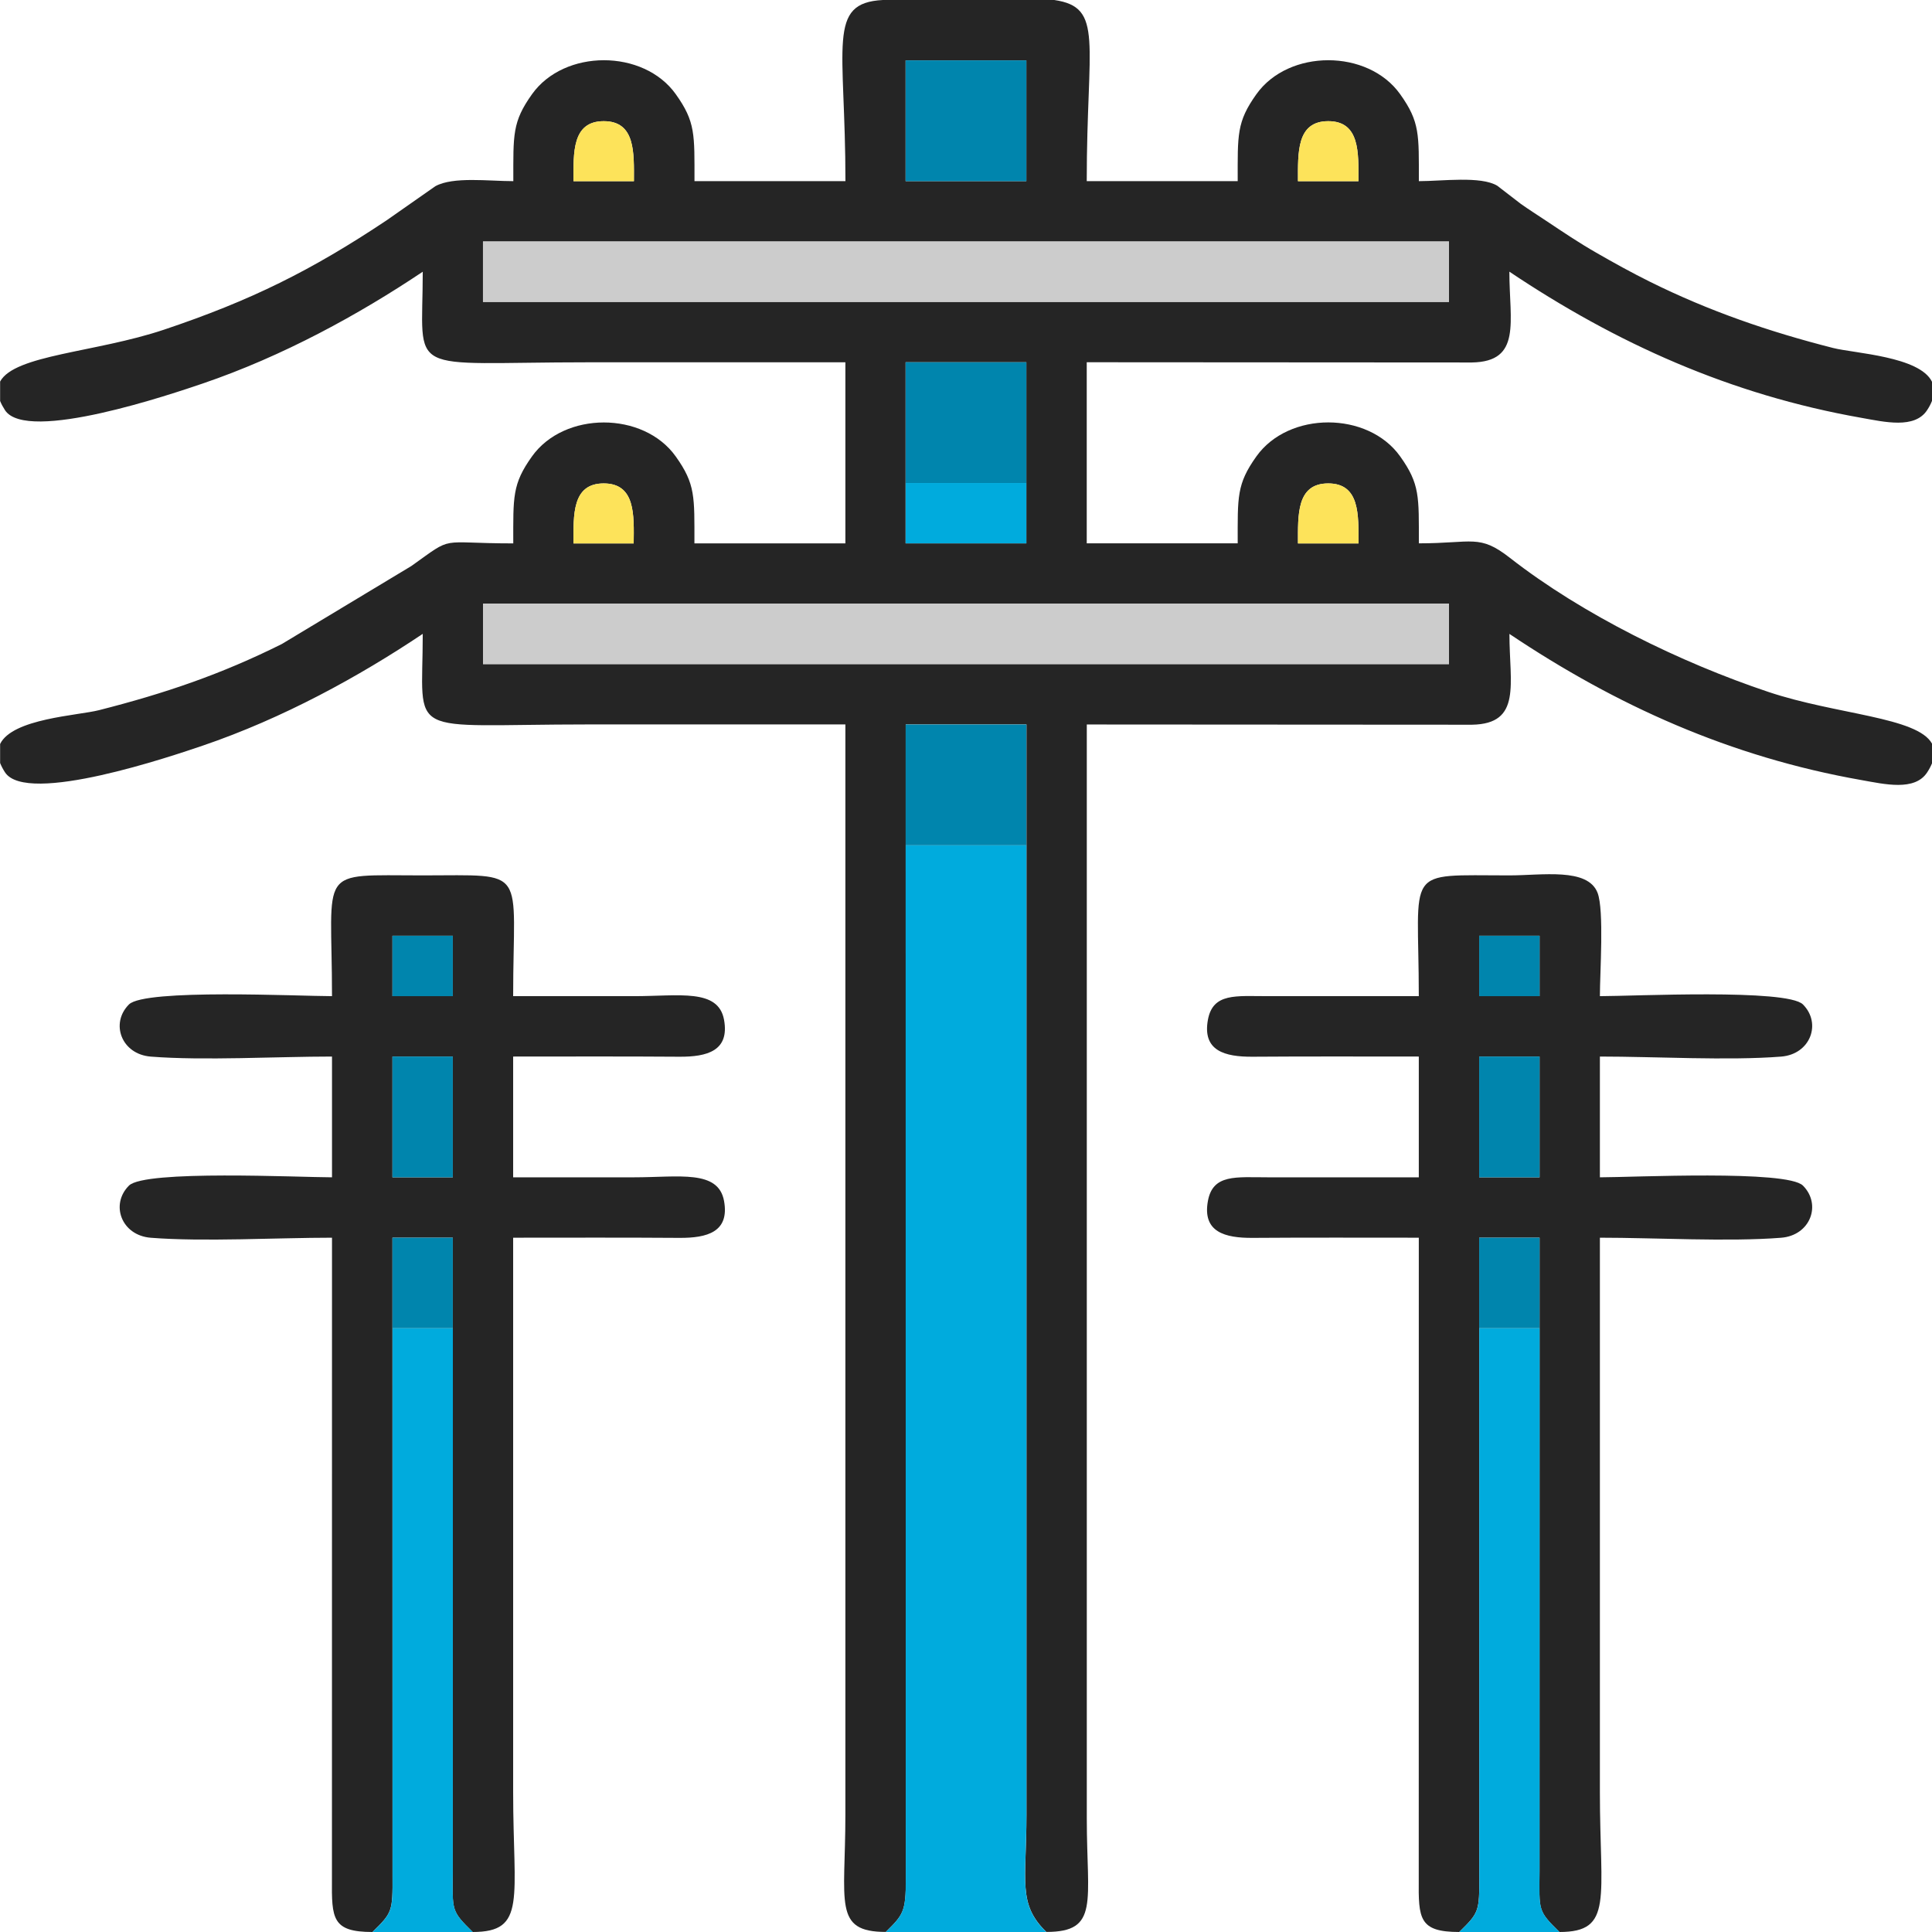 <?xml version="1.0" encoding="UTF-8"?>
<!DOCTYPE svg PUBLIC "-//W3C//DTD SVG 1.1//EN" "http://www.w3.org/Graphics/SVG/1.1/DTD/svg11.dtd">
<!-- Creator: CorelDRAW 2020 (64-Bit) -->
<svg xmlns="http://www.w3.org/2000/svg" xml:space="preserve" width="39.053mm" height="39.053mm" version="1.1" style="shape-rendering:geometricPrecision; text-rendering:geometricPrecision; image-rendering:optimizeQuality; fill-rule:evenodd; clip-rule:evenodd"
viewBox="0 0 333.39 333.39"
 xmlns:xlink="http://www.w3.org/1999/xlink"
 xmlns:xodm="http://www.corel.com/coreldraw/odm/2003">
 <defs>
  <style type="text/css">
   <![CDATA[
    .fil3 {fill:#0085AD}
    .fil1 {fill:#00ABDD}
    .fil0 {fill:#252525}
    .fil2 {fill:#CCCCCC}
    .fil4 {fill:#FDE35A}
   ]]>
  </style>
 </defs>
 <g id="Capa_x0020_1">
  <g id="_1590852067936">
   <path class="fil0" d="M83.35 104.18l166.69 0 0 10.42 -166.69 0 0 -10.42zm68.97 -104.18l29.61 0c8.62,1.26 5.6,7.23 5.6,31.26l26.05 0c0,-8.04 -0.2,-10.2 3.23,-15.01 5.57,-7.81 19.23,-7.81 24.8,0 3.43,4.8 3.23,6.97 3.23,15.01 4.04,0 10.69,-0.92 13.53,0.79l4.05 3.12c1.45,1.03 2.63,1.76 4.29,2.87 3.06,2.04 5.73,3.84 8.75,5.57 3.03,1.74 6.03,3.41 9.3,5.03 10.16,5.04 20.51,8.6 31.57,11.41 3.66,0.93 14.92,1.44 17.06,5.83l0 3.29c-0.19,0.5 -0.47,1.04 -0.84,1.6 -2.14,3.29 -7.36,2.04 -11.36,1.33 -22.64,-3.99 -42.3,-12.87 -60.73,-25.22 0,8.62 2.18,15.53 -6.47,15.67l-66.46 -0.04 0 31.25 26.05 0c0,-8.04 -0.2,-10.2 3.23,-15.01 5.57,-7.81 19.23,-7.81 24.8,0 3.43,4.8 3.23,6.96 3.23,15.01 9.33,0 10.41,-1.64 15.72,2.51 12.57,9.81 29.44,18.06 44.59,23.13 11.72,3.93 25.74,4.32 28.25,8.94l0 3.36c-0.2,0.49 -0.47,1.02 -0.84,1.58 -2.14,3.29 -7.36,2.04 -11.36,1.33 -22.64,-3.99 -42.3,-12.87 -60.73,-25.22 0,8.62 2.18,15.53 -6.47,15.67l-66.46 -0.04 0 188.83c0,14.35 2.2,19.53 -6.98,19.53 -4.98,-4.85 -3.43,-8.72 -3.43,-20.19l0 -167.34 0 -20.84 -20.84 0 0 20.84 0.02 178.43c0.03,5.61 -0.49,6.18 -3.45,9.1 -9.13,0 -6.98,-5.06 -6.98,-20.19l0 -188.18c-14.76,0 -29.52,0 -44.28,0 -32.18,0 -28.65,2.71 -28.65,-15.63 -11,7.37 -24.13,14.58 -38,19.3 -5.01,1.7 -30.35,10.35 -34.09,4.59 -0.37,-0.57 -0.64,-1.1 -0.84,-1.6l0 -3.29c2.14,-4.39 13.4,-4.9 17.06,-5.83 11.4,-2.9 21.13,-6.21 31.56,-11.42l22.35 -13.46c7.53,-5.36 4.39,-3.9 17.58,-3.9 0,-8.04 -0.2,-10.2 3.23,-15.01 5.57,-7.81 19.23,-7.81 24.8,0 3.43,4.8 3.23,6.96 3.23,15.01l26.05 0 0 -31.25c-14.76,0 -29.52,0 -44.28,0 -32.18,0 -28.65,2.71 -28.65,-15.63 -11,7.37 -24.13,14.58 -38,19.3 -5.01,1.7 -30.35,10.35 -34.09,4.59 -0.36,-0.56 -0.64,-1.08 -0.84,-1.58l0 -3.36c2.5,-4.62 16.52,-5.01 28.25,-8.94 15.04,-5.04 25.49,-10.24 38.43,-18.87l8.43 -5.9c3.06,-1.69 9.22,-0.87 13.45,-0.87 0,-8.04 -0.2,-10.2 3.23,-15.01 5.57,-7.81 19.23,-7.81 24.8,0 3.43,4.8 3.23,6.97 3.23,15.01l26.05 0c0,-23.46 -3.27,-30.76 6.46,-31.26zm71.66 93.78c0,-4.9 -0.27,-10.36 5.22,-10.36 5.49,-0 5.22,5.46 5.23,10.36l-10.45 0zm-67.71 -10.43l0 -20.84 20.84 0 0 20.84 0 10.42 -20.84 0 0 -10.42zm-57.31 10.43c0,-4.9 -0.27,-10.36 5.22,-10.36 5.49,-0 5.22,5.46 5.17,10.36l-10.39 0zm-15.62 -52.1l166.69 0 0 10.42 -166.69 0 0 -10.42zm140.64 -10.41c0,-4.9 -0.27,-10.35 5.22,-10.36 5.49,0 5.22,5.46 5.22,10.36l-10.44 0zm-67.71 -20.85l20.84 0 0 20.84 -20.84 0 0 -20.84zm-57.31 20.85c0,-4.9 -0.27,-10.35 5.22,-10.36 5.49,0 5.22,5.46 5.21,10.36l-10.43 0z"/>
   <path class="fil0" d="M255.25 182.32l10.42 0 0 20.84 -10.42 0 0 -20.84zm0 -20.84l10.42 0 0 10.42 -10.42 0 0 -10.42zm-3.43 171.9c3.4,-3.34 3.48,-3.52 3.44,-9.76l-0.01 -94.42 0 -15.63 10.42 0 0 15.63 -0.01 93.77c-0.04,6.75 -0.34,6.71 3.44,10.42 9.34,0 6.98,-5.73 6.98,-24.09l0 -95.72c9.49,0 22.18,0.73 31.27,0.01 5.07,-0.4 7.02,-5.74 3.77,-9 -2.74,-2.74 -29.38,-1.43 -35.04,-1.43l0 -20.84c9.49,0 22.18,0.73 31.27,0.01 5.07,-0.4 7.02,-5.74 3.77,-9 -2.74,-2.74 -29.38,-1.43 -35.04,-1.43 0,-4.04 0.75,-14.83 -0.4,-17.83 -1.69,-4.39 -9.59,-3.01 -15.22,-3.01 -18.45,0 -15.63,-1.64 -15.63,20.84l-26.05 0c-5.48,0 -9.48,-0.6 -10.34,4.07 -0.99,5.38 2.93,6.41 7.71,6.38 9.56,-0.07 19.12,-0.03 28.68,-0.03l0 20.84 -26.05 0c-5.48,0 -9.48,-0.6 -10.34,4.07 -0.99,5.38 2.93,6.41 7.71,6.38 9.56,-0.07 19.12,-0.03 28.68,-0.03l-0.01 110.7c-0.06,6.8 0.04,9.11 6.99,9.11z"/>
   <path class="fil0" d="M67.72 182.32l10.42 0 0 20.84 -10.42 0 0 -20.84zm0 -20.84l10.42 0 0 10.42 -10.42 0 0 -10.42zm-3.43 171.9c3.4,-3.34 3.48,-3.52 3.44,-9.76l-0.01 -94.42 0 -15.63 10.42 0 0 15.63 -0.01 93.77c-0.04,6.75 -0.34,6.71 3.44,10.42 9.34,0 6.98,-5.73 6.98,-24.09l0 -95.72c9.56,0 19.12,-0.04 28.68,0.03 4.78,0.03 8.69,-1 7.71,-6.38 -1,-5.43 -7.76,-4.07 -15.55,-4.07l-20.84 0 0 -20.84c9.56,0 19.12,-0.04 28.68,0.03 4.78,0.03 8.69,-1 7.71,-6.38 -1,-5.43 -7.76,-4.07 -15.55,-4.07 -6.95,0 -13.89,0 -20.84,0 0,-22.48 2.82,-20.84 -15.63,-20.84 -18.45,0 -15.63,-1.64 -15.63,20.84 -5.66,0 -32.29,-1.31 -35.04,1.43 -3.26,3.26 -1.3,8.6 3.77,9 9.09,0.72 21.78,-0.01 31.27,-0.01l0 20.84c-5.66,0 -32.29,-1.31 -35.04,1.43 -3.26,3.26 -1.3,8.6 3.77,9 9.09,0.72 21.78,-0.01 31.27,-0.01l-0.01 110.7c-0.06,6.8 0.04,9.11 6.99,9.11z"/>
   <path class="fil1" d="M152.84 333.39l27.71 0c-4.98,-4.85 -3.43,-8.72 -3.43,-20.19l0 -167.34 -20.84 0 0.02 178.43c0.03,5.61 -0.49,6.18 -3.45,9.1z"/>
   <polygon class="fil2" points="83.35,52.09 250.04,52.09 250.04,41.67 83.35,41.67 "/>
   <polygon class="fil2" points="83.35,114.6 250.04,114.6 250.04,104.18 83.35,104.18 "/>
   <path class="fil1" d="M64.29 333.39l17.29 0c-3.78,-3.71 -3.47,-3.67 -3.44,-10.42l0.01 -93.77 -10.42 0 0.01 94.42c0.04,6.24 -0.05,6.42 -3.44,9.76z"/>
   <path class="fil1" d="M251.82 333.39l17.29 0c-3.78,-3.71 -3.47,-3.67 -3.44,-10.42l0.01 -93.77 -10.42 0 0.01 94.42c0.04,6.24 -0.05,6.42 -3.44,9.76z"/>
   <polygon class="fil3" points="156.28,31.26 177.11,31.26 177.11,10.42 156.28,10.42 "/>
   <polygon class="fil3" points="156.28,83.35 177.11,83.35 177.11,62.51 156.28,62.51 "/>
   <polygon class="fil3" points="156.28,145.86 177.11,145.86 177.11,125.02 156.28,125.02 "/>
   <polygon class="fil1" points="177.11,83.35 156.28,83.35 156.28,93.76 177.11,93.76 "/>
   <polygon class="fil3" points="255.25,203.16 265.67,203.16 265.67,182.32 255.25,182.32 "/>
   <polygon class="fil3" points="67.72,203.16 78.14,203.16 78.14,182.32 67.72,182.32 "/>
   <polygon class="fil3" points="67.72,229.2 78.14,229.2 78.14,213.58 67.72,213.58 "/>
   <polygon class="fil3" points="255.25,229.2 265.67,229.2 265.67,213.58 255.25,213.58 "/>
   <polygon class="fil3" points="67.72,171.9 78.14,171.9 78.14,161.48 67.72,161.48 "/>
   <polygon class="fil3" points="255.25,171.9 265.67,171.9 265.67,161.48 255.25,161.48 "/>
   <path class="fil4" d="M223.98 93.78l10.45 0c-0.01,-4.9 0.26,-10.36 -5.23,-10.36 -5.49,0 -5.22,5.46 -5.22,10.36z"/>
   <path class="fil4" d="M223.98 31.27l10.44 0c0,-4.9 0.27,-10.36 -5.22,-10.36 -5.49,0 -5.22,5.46 -5.22,10.36z"/>
   <path class="fil4" d="M98.96 31.27l10.43 0c0.01,-4.9 0.28,-10.36 -5.21,-10.36 -5.5,0 -5.22,5.46 -5.22,10.36z"/>
   <path class="fil4" d="M98.96 93.78l10.39 0c0.05,-4.9 0.32,-10.36 -5.17,-10.36 -5.5,0 -5.22,5.46 -5.22,10.36z"/>
  </g>
 </g>
</svg>
